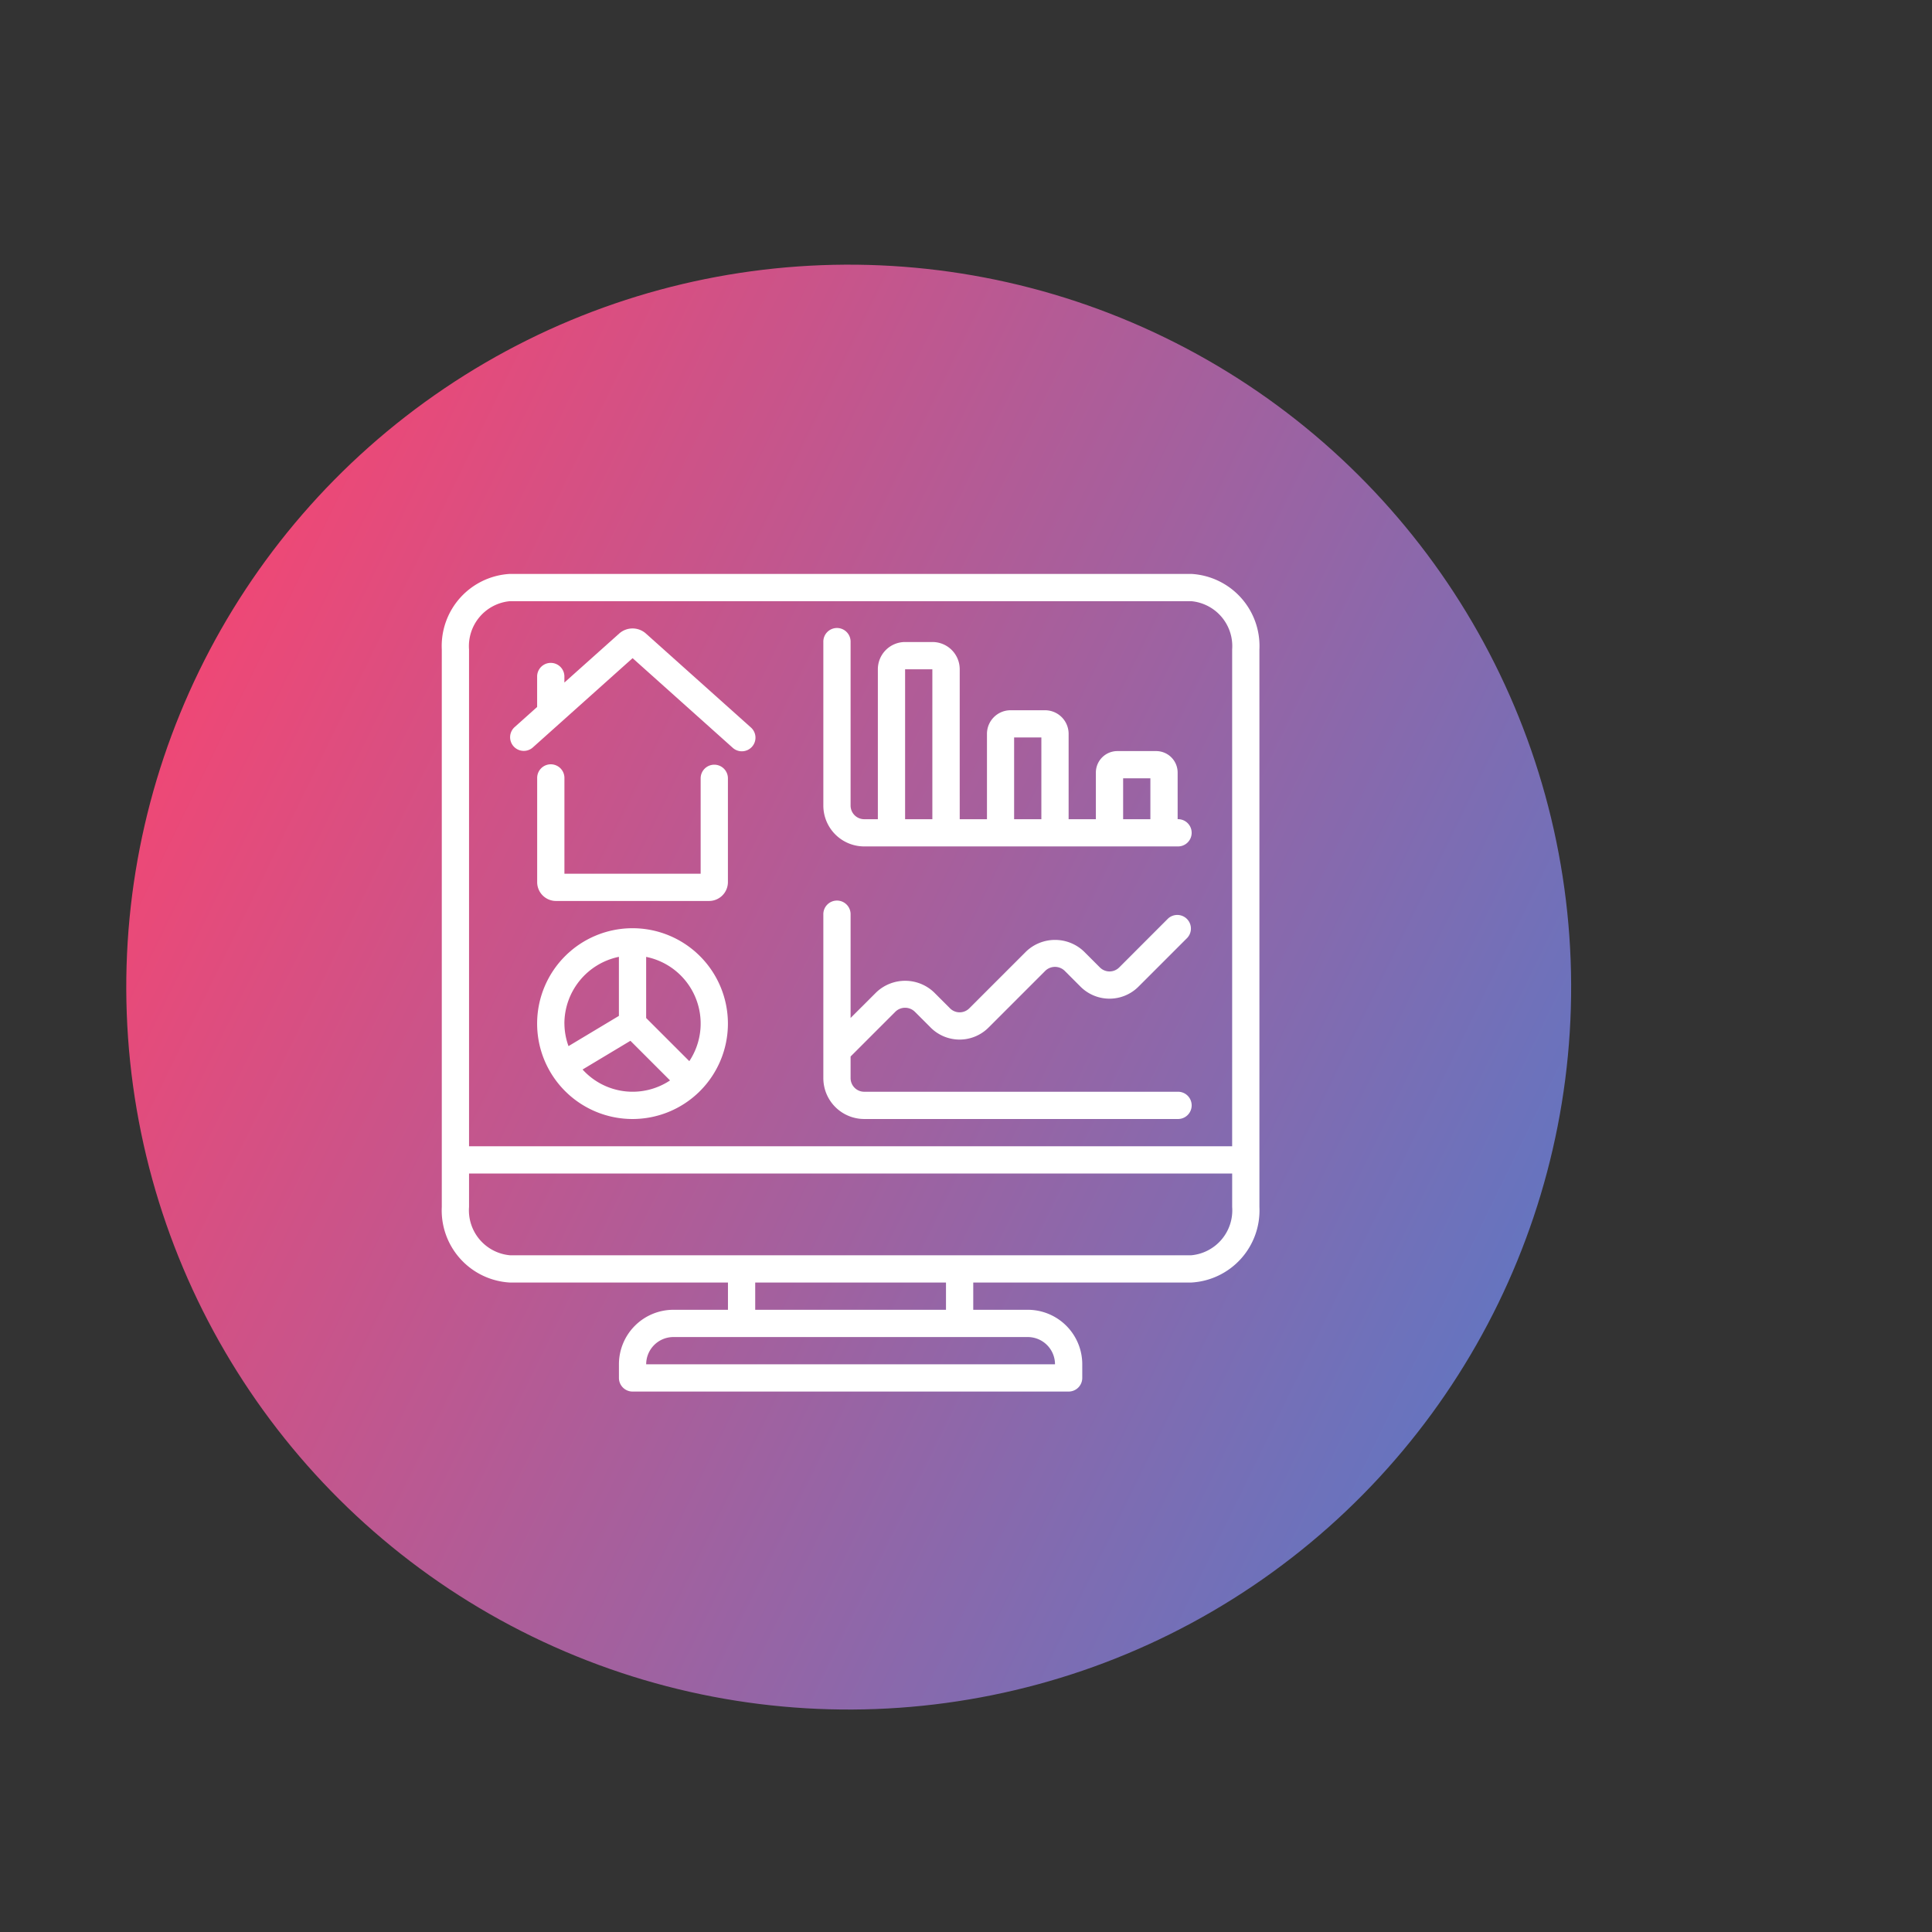 <?xml version="1.0" encoding="UTF-8" standalone="no"?>
<svg
   xmlns:dc="http://purl.org/dc/elements/1.1/"
   xmlns:cc="http://creativecommons.org/ns#"
   xmlns:rdf="http://www.w3.org/1999/02/22-rdf-syntax-ns#"
   xmlns:svg="http://www.w3.org/2000/svg"
   xmlns="http://www.w3.org/2000/svg"
   xmlns:sodipodi="http://sodipodi.sourceforge.net/DTD/sodipodi-0.dtd"
   xmlns:inkscape="http://www.inkscape.org/namespaces/inkscape"
   width="172.494"
   height="172.494"
   viewBox="0 0 172.494 172.494"
   version="1.1"
   id="svg3741"
   sodipodi:docname="desktop.svg"
   inkscape:version="0.92.4 (5da689c313, 2019-01-14)">
  <rect x="0" y="0" width="172.494" height="172.494" fill="#333333" stroke="none"/>
  <sodipodi:namedview
     pagecolor="#ffffff"
     bordercolor="#666666"
     borderopacity="1"
     objecttolerance="10"
     gridtolerance="10"
     guidetolerance="10"
     inkscape:pageopacity="0"
     inkscape:pageshadow="2"
     inkscape:window-width="1920"
     inkscape:window-height="1001"
     id="namedview3743"
     showgrid="false"
     inkscape:zoom="4.6842208"
     inkscape:cx="86.247002"
     inkscape:cy="86.247002"
     inkscape:window-x="-9"
     inkscape:window-y="-9"
     inkscape:window-maximized="1"
     inkscape:current-layer="svg3741" />
  <defs
     id="defs3737">
    <style
       id="style3730">.a{fill:url(#a);}</style>
    <linearGradient
       id="a"
       x1="64.5"
       x2="64.5"
       y2="129"
       gradientUnits="userSpaceOnUse"
       y1="0"
       gradientTransform="matrix(1,0,0,1,-110.54,42.22)">
      <stop
         offset="0"
         stop-color="#ee4876"
         id="stop3732" />
      <stop
         offset="1"
         stop-color="#6674bf"
         id="stop3734" />
    </linearGradient>
    <style
       id="style3841">.a{fill:#fff;}</style>
  </defs>
  <circle
     class="a"
     cx="-46.039"
     cy="106.721"
     r="64.501"
     transform="rotate(-64.024)"
     id="circle3739"
     style="fill:url(#a);stroke-width:1" />
  <g
     id="g3861"
     transform="translate(-567.564,-1571.759)">
    <g
       id="g3859"
       transform="translate(607,1623)">
      <g
         id="g3857">
        <path
           id="path3845"
           transform="translate(-36.679,-29.333)"
           d="m 54.884,34.632 a 1.793,1.793 0 0 0 -2.351,0.018 l -4.9,4.382 v -0.574 a 1.217,1.217 0 0 0 -2.433,0 v 2.753 l -2.028,1.815 A 1.219,1.219 0 0 0 44.8,44.84 l 8.922,-7.986 8.922,7.986 a 1.217,1.217 0 1 0 1.623,-1.813 z"
           class="a"
           inkscape:connector-curvature="0"
           style="fill:#ffffff" />
        <path
           id="path3847"
           transform="translate(-51.263,-102.487)"
           d="m 75.6,119.52 a 1.217,1.217 0 0 0 -1.217,1.217 v 8.517 H 62.22 v -8.517 a 1.217,1.217 0 1 0 -2.433,0 v 9.289 a 1.683,1.683 0 0 0 1.7,1.661 h 13.63 a 1.686,1.686 0 0 0 1.7,-1.664 v -9.286 A 1.217,1.217 0 0 0 75.6,119.52 Z"
           class="a"
           inkscape:connector-curvature="0"
           style="fill:#ffffff" />
        <path
           id="path3849"
           transform="translate(-51.263,-190.287)"
           d="m 68.3,221.92 a 8.517,8.517 0 1 0 8.517,8.517 8.517,8.517 0 0 0 -8.517,-8.517 z m -6.083,8.517 a 6.094,6.094 0 0 1 4.867,-5.962 v 5.272 l -4.5,2.7 a 6,6 0 0 1 -0.364,-2.01 z m 1.619,4.1 4.276,-2.566 3.538,3.538 a 6.025,6.025 0 0 1 -7.811,-0.976 z m 9.534,-0.748 -3.853,-3.852 v -5.458 a 6.072,6.072 0 0 1 3.853,9.31 z"
           class="a"
           inkscape:connector-curvature="0"
           style="fill:#ffffff" />
        <path
           id="path3851"
           transform="translate(-204.913,-29.32)"
           d="m 270.62,51.22 v -4.164 a 1.92,1.92 0 0 0 -1.919,-1.919 h -3.463 a 1.92,1.92 0 0 0 -1.919,1.919 v 4.164 h -2.433 v -7.628 a 2.107,2.107 0 0 0 -2.1,-2.1 h -3.09 a 2.107,2.107 0 0 0 -2.1,2.1 v 7.628 h -2.433 V 37.837 A 2.433,2.433 0 0 0 248.72,35.4 h -2.433 a 2.433,2.433 0 0 0 -2.433,2.433 V 51.22 h -1.217 A 1.217,1.217 0 0 1 241.42,50 V 35.4 a 1.217,1.217 0 1 0 -2.433,0 V 50 a 3.65,3.65 0 0 0 3.65,3.65 h 27.983 a 1.217,1.217 0 1 0 0,-2.433 z m -21.9,0 h -2.433 V 37.837 h 2.433 z m 9.733,0 h -2.433 v -7.3 h 2.433 z m 9.733,0 h -2.433 v -3.65 h 2.433 z"
           class="a"
           inkscape:connector-curvature="0"
           style="fill:#ffffff" />
        <path
           id="path3853"
           transform="translate(-204.913,-175.654)"
           d="m 270.62,221.887 h -27.983 a 1.217,1.217 0 0 1 -1.217,-1.217 v -1.93 l 4.006,-4.006 a 1.242,1.242 0 0 1 1.72,0 l 1.426,1.426 a 3.65,3.65 0 0 0 5.161,0 l 5.076,-5.076 a 1.242,1.242 0 0 1 1.72,0 l 1.426,1.427 a 3.657,3.657 0 0 0 5.161,0 l 4.363,-4.363 a 1.217,1.217 0 0 0 -1.72,-1.72 l -4.359,4.362 a 1.217,1.217 0 0 1 -1.72,0 l -1.426,-1.426 a 3.738,3.738 0 0 0 -5.161,0 l -5.076,5.076 a 1.217,1.217 0 0 1 -1.72,0 l -1.425,-1.426 a 3.739,3.739 0 0 0 -5.162,0 l -2.29,2.286 v -9.23 a 1.217,1.217 0 1 0 -2.433,0 v 14.6 a 3.65,3.65 0 0 0 3.65,3.65 h 27.983 a 1.217,1.217 0 1 0 0,-2.433 z"
           class="a"
           inkscape:connector-curvature="0"
           style="fill:#ffffff" />
        <path
           id="path3855"
           transform="translate(0,-0.053)"
           d="M 73.008,56.572 V 6.8 A 6.448,6.448 0 0 0 66.924,0.053 H 6.091 A 6.448,6.448 0 0 0 0.008,6.8 v 49.772 a 6.448,6.448 0 0 0 6.083,6.748 h 19.467 v 2.433 h -4.867 a 4.867,4.867 0 0 0 -4.867,4.867 v 1.217 a 1.217,1.217 0 0 0 1.217,1.217 h 38.933 a 1.217,1.217 0 0 0 1.217,-1.217 V 70.62 A 4.867,4.867 0 0 0 52.324,65.753 H 47.458 V 63.32 h 19.466 a 6.448,6.448 0 0 0 6.084,-6.748 z M 52.324,68.187 a 2.433,2.433 0 0 1 2.433,2.433 h -36.5 A 2.433,2.433 0 0 1 20.69,68.187 Z M 27.991,65.753 V 63.32 h 17.033 v 2.433 z M 66.924,60.886 H 6.091 a 4.03,4.03 0 0 1 -3.65,-4.314 v -2.986 h 68.134 v 2.986 a 4.03,4.03 0 0 1 -3.651,4.314 z M 70.574,6.8 V 51.153 H 2.441 V 6.8 a 4.028,4.028 0 0 1 3.65,-4.313 h 60.833 a 4.028,4.028 0 0 1 3.65,4.313 z"
           class="a"
           inkscape:connector-curvature="0"
           style="fill:#ffffff" />
      </g>
    </g>
  </g>
</svg>
